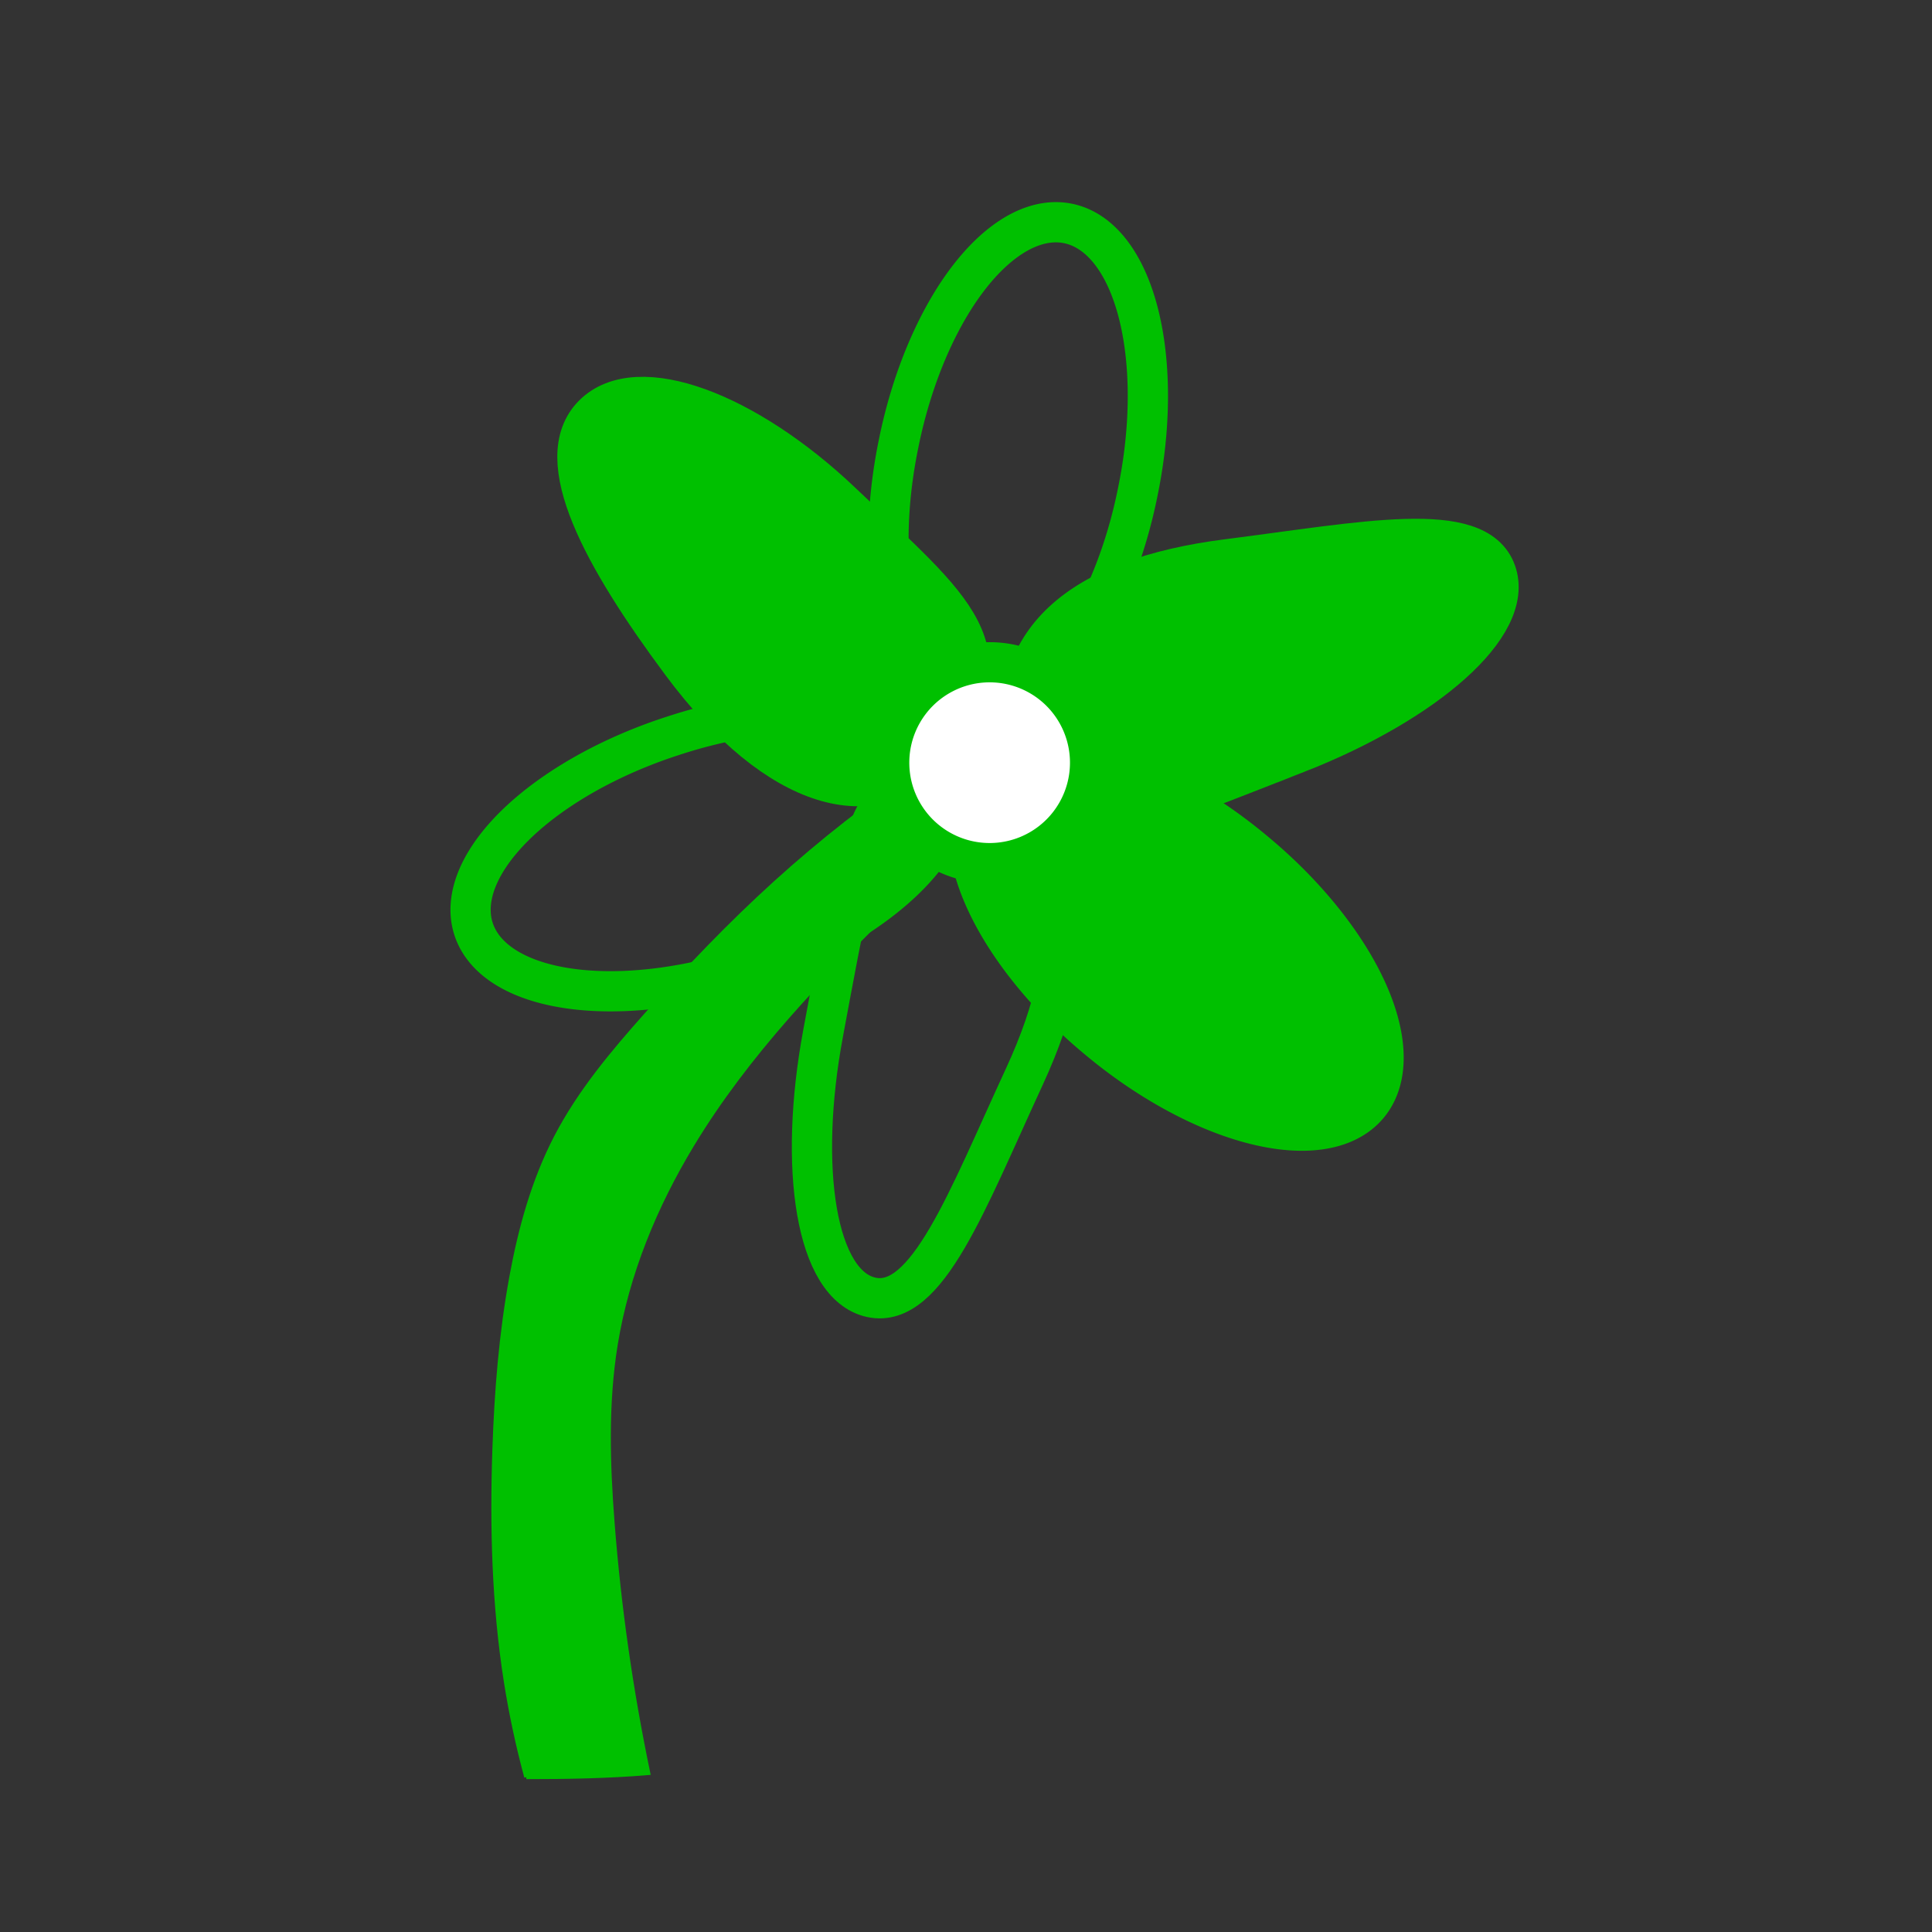 <?xml version="1.0" encoding="UTF-8" standalone="no"?>
<!-- Created with Inkscape (http://www.inkscape.org/) -->

<svg
   xmlns:dc="http://purl.org/dc/elements/1.1/"
   xmlns:cc="http://creativecommons.org/ns#"
   xmlns:rdf="http://www.w3.org/1999/02/22-rdf-syntax-ns#"
   xmlns:svg="http://www.w3.org/2000/svg"
   xmlns="http://www.w3.org/2000/svg"
   xmlns:sodipodi="http://sodipodi.sourceforge.net/DTD/sodipodi-0.dtd"
   xmlns:inkscape="http://www.inkscape.org/namespaces/inkscape"
   width="48"
   height="48"
   id="svg2"
   version="1.1"
   inkscape:version="0.48.4 r"
   sodipodi:docname="Flower-power-green.svg"
   inkscape:export-filename="C:\Users\Física\Documents\Trabajo\Material de Escritorio\Flower pover.png"
   inkscape:export-xdpi="11.783459"
   inkscape:export-ydpi="11.783459">
  <rect width="100%" height="100%" fill="#333333" stroke="none"/>
  <defs
     id="defs4">
    <inkscape:path-effect
       effect="spiro"
       id="path-effect5327"
       is_visible="true" />
  </defs>
  <sodipodi:namedview
     id="base"
     pagecolor="#ffffff"
     bordercolor="#666666"
     borderopacity="1.0"
     inkscape:pageopacity="0.0"
     inkscape:pageshadow="2"
     inkscape:zoom="3.959798"
     inkscape:cx="-42.390899"
     inkscape:cy="-32.248239"
     inkscape:document-units="px"
     inkscape:current-layer="layer3"
     showgrid="false"
     inkscape:window-width="1680"
     inkscape:window-height="987"
     inkscape:window-x="-4"
     inkscape:window-y="-4"
     inkscape:window-maximized="1"
     fit-margin-left="2"
     fit-margin-top="2"
     fit-margin-bottom="2"
     fit-margin-right="2" />
  <g
     inkscape:groupmode="layer"
     id="layer10"
     inkscape:label="Tallo"
     transform="translate(-385.994,-784.237)" />
  <g
     inkscape:groupmode="layer"
     id="layer9"
     inkscape:label="Petalo6"
     transform="translate(-385.994,-784.237)" />
  <g
     inkscape:groupmode="layer"
     id="layer4"
     inkscape:label="Petalo1"
     transform="translate(-385.994,-784.237)" />
  <g
     inkscape:groupmode="layer"
     id="layer7"
     inkscape:label="Petalo4"
     transform="translate(-385.994,-784.237)" />
  <g
     inkscape:groupmode="layer"
     id="layer5"
     inkscape:label="Petalo2"
     transform="translate(-385.994,-784.237)" />
  <g
     inkscape:groupmode="layer"
     id="layer8"
     inkscape:label="Petalo5"
     transform="translate(-385.994,-784.237)" />
  <g
     inkscape:groupmode="layer"
     id="layer6"
     inkscape:label="Petalo3"
     transform="translate(-385.994,-784.237)" />
  <g
     inkscape:groupmode="layer"
     id="layer3"
     inkscape:label="Centro"
     style="display:inline"
     transform="translate(-385.994,-784.237)">
    <path
       style="fill:#00c000;fill-opacity:1;stroke:#00c000;stroke-width:0.1;stroke-opacity:1"
       inkscape:path-effect="#path-effect5327"
       inkscape:original-d="m 399.06884,828.38852 c -0.33092,-0.79473 -0.38822,-1.5317 -0.50808,-2.37938 -0.26945,-1.90565 -0.34331,-3.84693 -0.28445,-5.76842 0.0439,-1.43318 0.11646,-2.8855 0.42212,-4.28311 0.25953,-1.1867 0.53619,-2.4082 1.11043,-3.47393 0.59786,-1.10958 1.39849,-2.1134 2.24464,-3.04511 1.02737,-1.13126 2.05655,-2.27503 3.20873,-3.27622 1.1525,-1.00148 2.4034,-1.88374 3.60509,-2.82561 0.57242,0.37038 1.14484,0.74077 1.71726,1.11116 -0.8504,0.70373 -1.52597,1.37577 -2.27228,2.18637 -1.90498,2.06905 -4.10977,4.47679 -5.1235,6.04762 -0.84956,1.31646 -1.64676,3.41411 -1.89762,4.9541 -0.29819,1.83049 -0.16964,2.97211 -0.0772,4.45418 0.12988,2.0827 0.59022,4.13155 0.88533,6.19733 -0.84179,0.0337 -2.18866,0.0674 -3.03046,0.10102 z"
       id="path5325"
       d="m 399.069,828.389 c -0.212,-0.783 -0.382,-1.578 -0.508,-2.379 -0.299,-1.905 -0.35,-3.841 -0.284,-5.768 0.049,-1.435 0.163,-2.871 0.422,-4.283 0.22,-1.2 0.548,-2.391 1.11,-3.474 0.583,-1.122 1.404,-2.101 2.245,-3.045 1.017,-1.142 2.076,-2.249 3.209,-3.276 1.132,-1.026 2.338,-1.971 3.605,-2.826 l 1.717,1.111 c -0.765,0.721 -1.522,1.45 -2.272,2.186 -1.891,1.856 -3.753,3.781 -5.123,6.048 -0.921,1.523 -1.612,3.198 -1.898,4.954 -0.239,1.469 -0.193,2.97 -0.077,4.454 0.162,2.082 0.458,4.153 0.885,6.197 -1.008,0.084 -2.019,0.101 -3.03,0.101 l -10e-6,0"
       inkscape:connector-curvature="0"
       sodipodi:nodetypes="cssssssccsssacc" />
    <path
       transform="matrix(-0.031,-0.095,0.095,-0.031,361.043,827.053)"
       sodipodi:type="arc"
       style="fill:none;stroke:#00c000;stroke-width:10;stroke-miterlimit:4;stroke-opacity:1;stroke-dasharray:none"
       id="path5276-4"
       sodipodi:cx="73.741135"
       sodipodi:cy="472.53461"
       sodipodi:rx="30.304577"
       sodipodi:ry="61.619305"
       d="m 104.046,472.535 a 30.305,61.619 0 1 1 -60.609,0 30.305,61.619 0 1 1 60.609,0 z" />
    <path
       style="fill:none;stroke:#00c000;stroke-width:1;stroke-miterlimit:4;stroke-opacity:1;stroke-dasharray:none"
       d="m 406.444,809.907 c 1.09,-5.843 1.215,-6.772 3.623,-5.757 2.546,1.073 2.956,3.418 1.376,6.838 -1.427,3.089 -2.42,5.779 -3.801,5.481 -1.38,-0.298 -1.822,-3.217 -1.198,-6.561 z"
       id="path3029"
       inkscape:connector-curvature="0"
       sodipodi:nodetypes="sssss" />
    <path
       transform="matrix(0.064,-0.077,0.077,0.064,374.11,783.158)"
       sodipodi:type="arc"
       style="fill:#00c000;fill-opacity:1;stroke:#00c000;stroke-width:10;stroke-miterlimit:4;stroke-opacity:1;stroke-dasharray:none"
       id="path5276"
       sodipodi:cx="73.741135"
       sodipodi:cy="472.53461"
       sodipodi:rx="30.304577"
       sodipodi:ry="61.619305"
       d="m 104.046,472.535 a 30.305,61.619 0 1 1 -60.609,0 30.305,61.619 0 1 1 60.609,0 z" />
    <path
       style="fill:#00c000;fill-opacity:1;stroke:#00c000;stroke-width:1;stroke-miterlimit:4;stroke-opacity:1;stroke-dasharray:none"
       d="m 418.232,802.941 c -5.532,2.174 -6.386,2.56 -6.802,-0.019 -0.441,-2.728 1.331,-4.318 5.068,-4.792 3.375,-0.428 6.184,-1.012 6.662,0.317 0.479,1.329 -1.762,3.25 -4.928,4.495 z"
       id="path3029-1"
       inkscape:connector-curvature="0"
       sodipodi:nodetypes="sssss" />
    <path
       transform="matrix(0.098,0.02,-0.02,0.098,413.514,748.079)"
       sodipodi:type="arc"
       style="fill:none;fill-opacity:1;stroke:#00c000;stroke-width:10;stroke-miterlimit:4;stroke-opacity:1;stroke-dasharray:none"
       id="path5276-7"
       sodipodi:cx="73.741135"
       sodipodi:cy="472.53461"
       sodipodi:rx="30.304577"
       sodipodi:ry="61.619305"
       d="m 104.046,472.535 a 30.305,61.619 0 1 1 -60.609,0 30.305,61.619 0 1 1 60.609,0 z" />
    <path
       style="fill:#00c000;fill-opacity:1;stroke:#00c000;stroke-width:1;stroke-miterlimit:4;stroke-opacity:1;stroke-dasharray:none"
       d="m 406.91,796.728 c 2.829,2.696 4.262,3.674 2.195,6.172 -1.31,1.584 -3.743,1.083 -6.175,-2.186 -1.95,-2.621 -3.294,-5.071 -2.195,-6.172 1.099,-1.101 3.81,-0.067 6.175,2.186 z"
       id="path5273"
       inkscape:connector-curvature="0"
       sodipodi:nodetypes="sssss" />
    <path
       sodipodi:type="arc"
       style="fill:#ffffff;fill-opacity:1;stroke:#00c000;stroke-width:7.677;stroke-miterlimit:4;stroke-opacity:1;stroke-dasharray:none"
       id="path3027"
       sodipodi:cx="307.08636"
       sodipodi:cy="665.47375"
       sodipodi:rx="19.192898"
       sodipodi:ry="19.192898"
       d="m 326.279,665.474 a 19.193,19.193 0 1 1 -38.386,0 19.193,19.193 0 1 1 38.386,0 z"
       transform="matrix(0.13,0,0,0.13,370.66,716.674)" />
  </g>
</svg>
